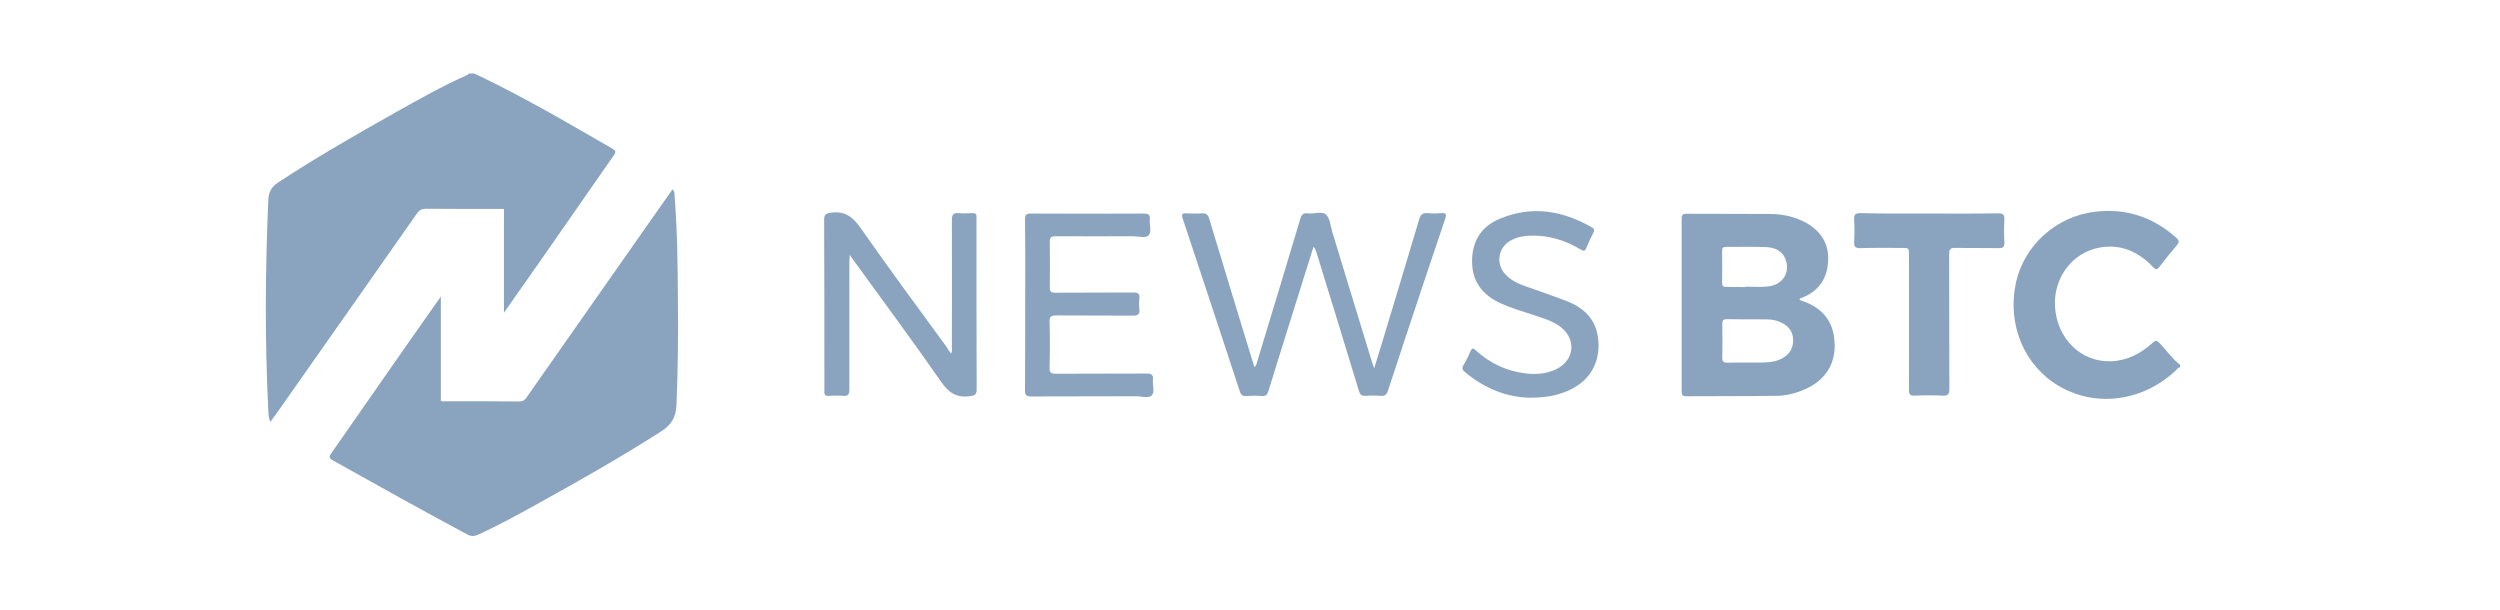 <?xml version="1.0" encoding="utf-8"?>
<!-- Generator: Adobe Illustrator 24.3.0, SVG Export Plug-In . SVG Version: 6.00 Build 0)  -->
<svg version="1.1" id="Слой_1" xmlns="http://www.w3.org/2000/svg" xmlns:xlink="http://www.w3.org/1999/xlink" x="0px" y="0px"
	 viewBox="0 0 1200 292.9" style="enable-background:new 0 0 1200 292.9;" xml:space="preserve">
<style type="text/css">
	.st0{fill:#8AA4BF;}
	.st1{fill-rule:evenodd;clip-rule:evenodd;fill:#8AA4BF;}
	.st2{display:none;}
	.st3{fill:#8F6C84;}
</style>
<g>
	<path class="st0" d="M200.1,102.5c-22.4,32-44.9,64-67.4,96c-0.9,1.2-1.8,2.4-2.9,4c-0.9-2-0.9-3.6-1-5.2
		c-1.7-33.8-1.5-67.7,0-101.5c0.2-3.7,1.6-6.2,4.7-8.2c18.2-12,37.1-22.8,56.1-33.5c11.4-6.4,22.9-12.9,34.9-18.2
		c0.2-0.1,0.4-0.4,0.5-0.6h2.7c12.1,5.7,23.9,12,35.6,18.5c10.2,5.7,20.2,11.6,30.4,17.4c1.7,1,2.2,1.6,0.9,3.4
		c-17.1,24.4-33.9,48.9-51.1,73.2c-0.5,0.8-1.1,1.5-1.6,2.3v-49.8h-0.9c-0.6-0.1-1.1,0-1.6,0c-11.7,0-23.3,0-35-0.1
		C202.3,100.3,201.2,100.9,200.1,102.5z"/>
	<path class="st0" d="M324.7,194.6c-0.3,5.8-2.5,9.4-7.4,12.5c-19.4,12.4-39.3,23.7-59.4,34.8c-9.4,5.2-18.8,10.4-28.6,14.8
		c-1.8,0.8-3.3,0.8-5.1-0.2c-21.6-11.6-43-23.5-64.4-35.5c-1.8-1-2-1.6-0.8-3.4c16.8-24,33.4-48.1,50.3-72c0.8-1.1,1.6-2.2,2.3-3.3
		v49.7c0,0.1-0.1,0.1-0.1,0.2c0,0,0.1,0.1,0.1,0.1c0,0,0.1,0.1,0.1,0.1c0.7,0.5,1.4,0.2,2.1,0.2c11.8,0,23.5,0,35.3,0.1
		c1.8,0,2.8-0.6,3.7-2c18.6-26.5,37.2-53,55.8-79.6c4.7-6.7,9.4-13.4,14.2-20.2c1.1,1,1,2.1,1,3.1c1.3,16.3,1.5,32.7,1.6,49.1
		C325.6,160.4,325.4,177.5,324.7,194.6z"/>
	<path class="st0" d="M1046.5,176.3c-1.2,0-1.6,1.1-2.3,1.7c-16,14.8-38.2,17.7-56.1,7.2c-16.5-9.8-24.7-29.4-20.5-49.3
		c3.9-18.2,19.5-32.2,38.3-34.3c14.7-1.7,27.5,2.6,38.6,12.4c1.4,1.3,1.8,2.1,0.4,3.7c-2.9,3.4-5.7,6.9-8.4,10.4
		c-1.1,1.4-1.7,1.5-3,0.1c-6.9-7.2-15.2-11.2-25.5-9.4c-13.2,2.3-22.4,14.4-21.6,28.4c0.9,15.4,12.6,26.8,27,26.2
		c7.7-0.3,14.2-3.7,19.8-8.8c1.6-1.5,2.3-1.1,3.6,0.3c3.2,3.4,5.9,7.3,9.7,10.3C1046.5,175.6,1046.5,176,1046.5,176.3z"/>
	<path class="st0" d="M863.8,143.8c0.1,0.1,0.2,0.2,0.3,0.3c10.5,3.3,16,10,16.5,20.2c0.6,10.3-4.3,18.1-14.1,22.5
		c-4.5,2-9.2,3.2-14,3.2c-14.4,0.2-28.8,0.1-43.2,0.2c-1.8,0-2.1-0.7-2.1-2.3c0-27.6,0-55.3,0-82.9c0-1.7,0.4-2.4,2.3-2.4
		c13.4,0.1,26.8,0,40.2,0.1c6.4,0.1,12.5,1.4,18,4.7c7.3,4.4,10.6,10.9,9.7,19.3c-0.8,8-5.2,13.4-12.6,16.3
		C864.4,143.1,863.9,143.1,863.8,143.8z M838.1,174C838.1,174,838.1,174,838.1,174c2.8,0,5.7,0,8.5,0c3.2-0.1,6.4-0.5,9.2-2.2
		c3.4-2,5-4.9,4.9-8.8c-0.1-3.8-2.1-6.3-5.3-8c-2.3-1.2-4.8-1.7-7.4-1.7c-6.4,0-12.8,0-19.1-0.1c-1.7,0-2.2,0.6-2.2,2.2
		c0.1,5.5,0.1,10.9,0,16.4c0,1.9,0.7,2.3,2.4,2.3C832.1,174,835.1,174,838.1,174z M838,137.8c0-0.1,0-0.1,0-0.2
		c3.5,0,7.1,0.3,10.6-0.1c6.9-0.7,10.7-6.4,8.6-12.6c-1.5-4.6-5.3-6.1-9.6-6.3c-6.4-0.2-12.7-0.1-19.1-0.1c-1.4,0-1.9,0.5-1.9,1.9
		c0.1,5.1,0.1,10.2,0,15.3c0,1.6,0.6,2.1,2.1,2C831.8,137.7,834.9,137.8,838,137.8z"/>
	<path class="st0" d="M630.5,118.4c-2.5,8-5,15.8-7.4,23.6c-4.8,15.3-9.6,30.5-14.3,45.8c-0.5,1.6-1.2,2.4-3,2.3
		c-2.5-0.2-5.1-0.2-7.7,0c-1.8,0.1-2.5-0.6-3-2.3c-9.1-27.6-18.2-55.3-27.4-82.9c-0.7-2.2-0.2-2.7,1.9-2.5c2.5,0.1,4.9,0.2,7.4,0
		c2-0.1,2.8,0.6,3.4,2.5c6.7,22.4,13.6,44.7,20.4,67.1c0.4,1.3,0.9,2.7,1.3,4.2c1.1-0.9,1.1-1.9,1.4-2.8
		c6.9-22.7,13.8-45.4,20.6-68.2c0.6-2.1,1.4-3.1,3.7-2.8c3,0.4,6.7-1.2,8.7,0.6c1.9,1.7,2.1,5.3,2.9,8c6.4,20.9,12.7,41.8,19.1,62.6
		c0.3,0.9,0.6,1.7,1.1,3.2c1.4-4.7,2.7-8.9,4-13c5.9-19.5,11.8-39,17.6-58.5c0.7-2.4,1.7-3.2,4.2-3c2.1,0.2,4.2,0.2,6.3,0
		c2.3-0.2,2.8,0.4,2,2.7c-3.4,10-6.7,20-10.1,30c-5.8,17.4-11.6,34.9-17.3,52.3c-0.6,1.9-1.4,2.9-3.6,2.7c-2.4-0.2-4.9-0.2-7.4,0
		c-1.8,0.1-2.5-0.7-3-2.3c-6.7-22.1-13.5-44.2-20.3-66.2C631.6,120.6,631.5,119.5,630.5,118.4z"/>
	<path class="st0" d="M456.5,169.7c0.7-1.3,0.4-2.3,0.4-3.3c0-20.3,0.1-40.6,0-60.9c0-2.5,0.7-3.4,3.2-3.2c2.2,0.2,4.4,0.1,6.6,0
		c1.6-0.1,2.2,0.6,2,2.1c0,0.5,0,0.9,0,1.4c0,26.9,0,53.8,0.1,80.8c0,2.7-0.6,3.2-3.4,3.6c-6.4,0.8-10.1-1.8-13.7-7
		c-13.5-19.4-27.6-38.4-41.5-57.6c-0.6-0.9-1.3-1.7-2.3-3.2c-0.1,1.6-0.2,2.6-0.2,3.5c0,20.3,0,40.6,0,60.9c0,2.5-0.6,3.5-3.2,3.2
		c-2.2-0.2-4.4-0.1-6.6,0c-1.6,0.1-2.4-0.5-2.2-2.2c0.1-0.4,0-0.9,0-1.4c0-26.9,0-53.8-0.1-80.8c0-2.5,0.6-3.1,3.2-3.5
		c6.6-0.9,10.4,1.8,14.2,7.2c13.5,19.3,27.5,38.3,41.4,57.3C455,167.8,455.6,168.6,456.5,169.7z"/>
	<path class="st0" d="M492.1,146.3c0-13.6,0.1-27.3-0.1-40.9c0-2.3,0.6-2.9,2.9-2.9c18,0.1,36.1,0.1,54.1,0c2.3,0,3.1,0.6,2.9,2.9
		c-0.3,2.6,1.1,5.9-0.6,7.6c-1.6,1.5-4.9,0.4-7.4,0.4c-12.4,0-24.8,0.1-37.2,0c-2.3,0-2.9,0.7-2.8,2.9c0.1,7.2,0.1,14.4,0,21.6
		c0,2.1,0.6,2.6,2.6,2.6c12.6-0.1,25.2,0,37.7-0.1c2.2,0,2.9,0.7,2.7,2.8c-0.2,1.7-0.2,3.5,0,5.2c0.2,2.3-0.5,3.1-3,3.1
		c-12.3-0.1-24.6,0-36.9-0.1c-2.5,0-3.3,0.6-3.2,3.1c0.2,7.3,0.2,14.6,0,21.8c-0.1,2.4,0.5,3.1,3,3.1c14.5-0.1,29,0,43.5-0.1
		c2.4,0,3.4,0.6,3.1,3c-0.3,2.5,1,5.7-0.5,7.4c-1.6,1.7-4.8,0.5-7.4,0.5c-16.9,0.1-33.7,0-50.6,0.1c-2.3,0-2.9-0.7-2.9-2.9
		C492.1,173.6,492.1,160,492.1,146.3z"/>
	<path class="st0" d="M926.1,102.5c11,0,22,0.1,33.1-0.1c2.3,0,3,0.7,2.9,2.9c-0.2,3.6-0.2,7.3,0,10.9c0.1,2.2-0.5,3-2.9,2.9
		c-6.8-0.1-13.7,0-20.5-0.1c-2.4-0.1-3.1,0.5-3.1,3c0.1,21.5,0,43.1,0.1,64.6c0,2.6-0.7,3.5-3.3,3.3c-4.5-0.2-8.9-0.2-13.4,0
		c-2.2,0.1-2.7-0.7-2.7-2.8c0.1-21.5,0-43.1,0-64.6c0-3.5,0-3.5-3.6-3.5c-6.6,0-13.1-0.1-19.7,0.1c-2.5,0.1-3.1-0.8-3-3.1
		c0.2-3.5,0.2-7.1,0-10.6c-0.1-2.4,0.5-3.1,3-3.1C904.1,102.6,915.1,102.5,926.1,102.5z"/>
	<path class="st0" d="M734.3,190.9c-11-0.2-21.7-4.4-31.1-12.3c-1.3-1.1-1.6-1.9-0.7-3.4c1.3-2.1,2.4-4.3,3.3-6.6
		c0.8-1.7,1.3-1.6,2.6-0.4c6.9,6.3,15.1,10.1,24.4,11.1c4.9,0.5,9.7,0.1,14.2-2.1c8.7-4.2,9.8-14.2,2.2-20.2
		c-4-3.1-8.8-4.3-13.4-5.9c-5.3-1.7-10.6-3.3-15.7-5.6c-8.6-4-13.6-10.5-13.5-20.2c0-9.6,4.5-16.6,13.1-20.2
		c15.4-6.6,30.3-4.1,44.5,4.1c1.2,0.7,1.1,1.4,0.6,2.5c-1.2,2.5-2.4,4.9-3.4,7.4c-0.6,1.6-1.3,1.4-2.6,0.7
		c-7.3-4.4-15.2-6.9-23.9-6.7c-3.6,0.1-7.1,0.7-10.2,2.6c-5.6,3.4-6.7,10.9-2.3,15.8c2.4,2.6,5.4,4.3,8.7,5.5
		c7,2.5,14.1,4.9,21.1,7.6c9.5,3.7,15.1,10.4,15.1,21.1c0,10.1-5.2,17.8-15,22C746.9,190,741.3,190.9,734.3,190.9z"/>
	<path class="st3" d="M211.8,192.5h-0.1v-0.1C211.7,192.4,211.8,192.5,211.8,192.5z"/>
</g>
</svg>
